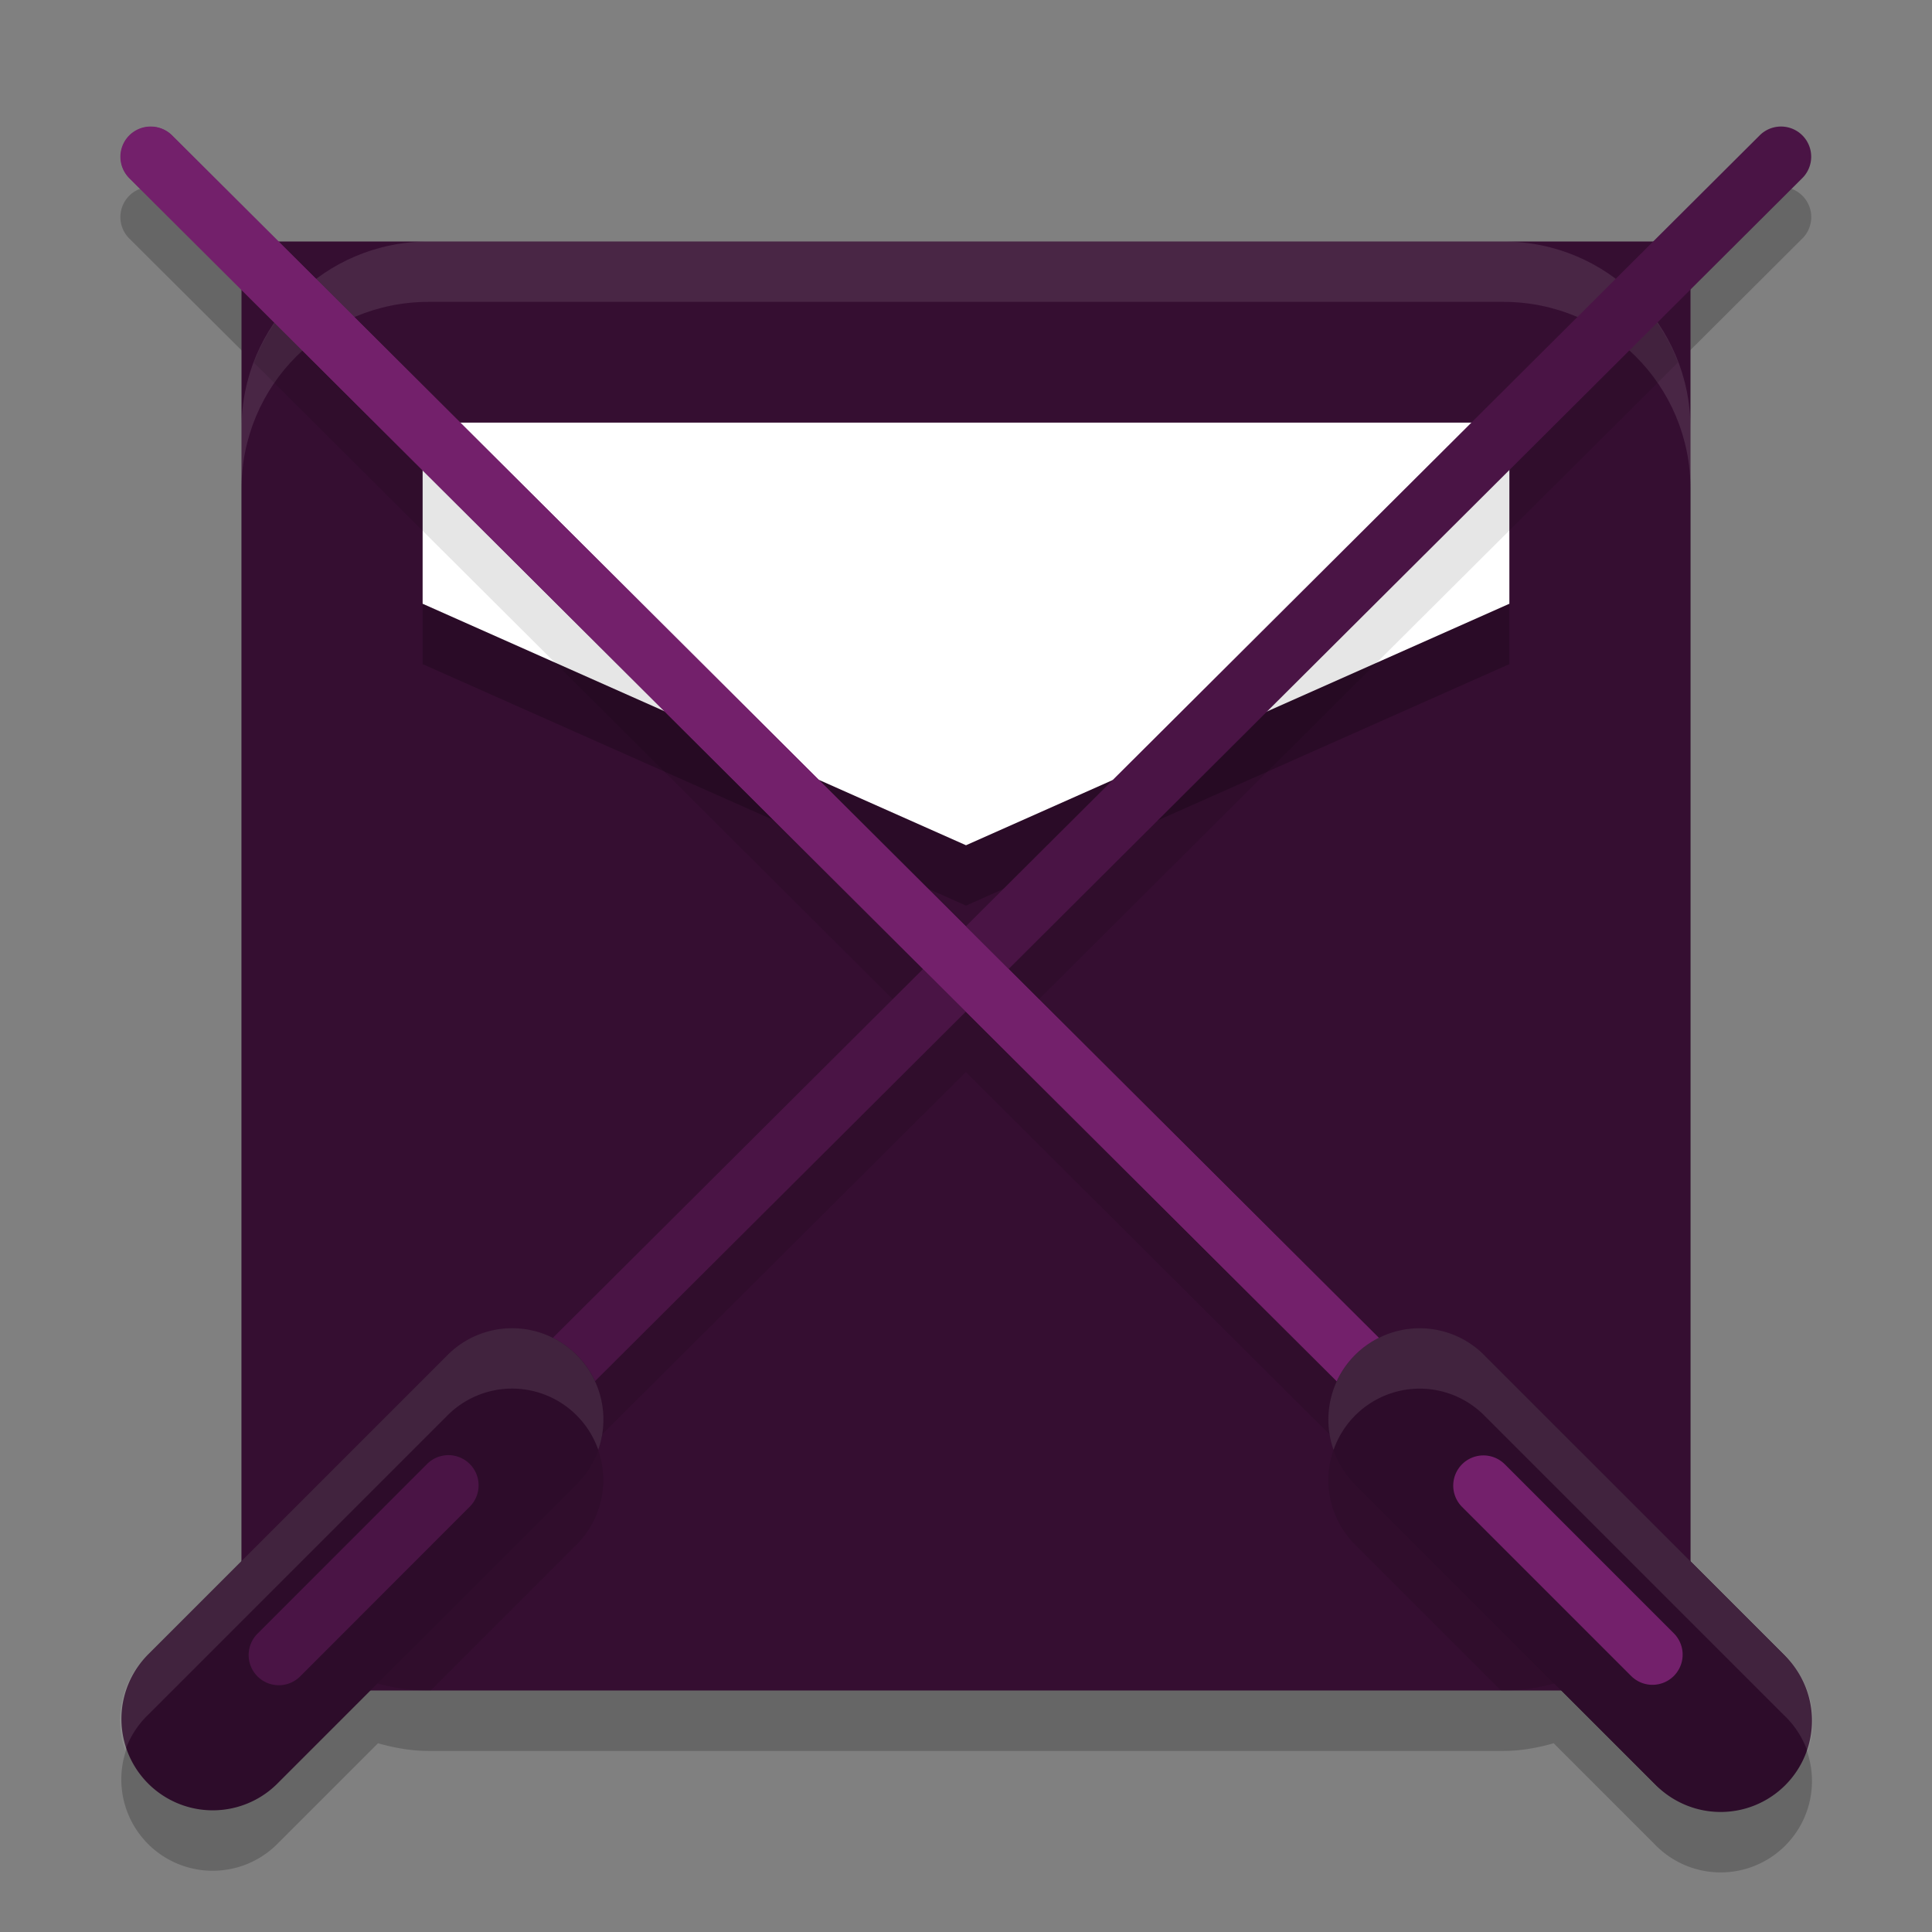 <svg width="32" height="32" version="1.1" xmlns="http://www.w3.org/2000/svg">
 <rect width="100%" height="100%" fill="#808080" stroke="none"/>
 <path d="m2.494 3.096a0.5 0.5 0 0 0-0.348 0.859l2.398 2.389c-0.343 0.499-0.545 1.102-0.545 1.756v17.801c0 0.29 0.051 0.564 0.125 0.83l-1.672 1.672a1.513 1.513 0 1 0 2.141 2.139l1.668-1.668c0.268 0.075 0.545 0.127 0.838 0.127h17.801c0.292 0 0.567-0.052 0.834-0.127l1.668 1.668a1.513 1.513 0 1 0 2.139-2.139l-1.668-1.668c0.075-0.267 0.127-0.542 0.127-0.834v-17.801c0-0.655-0.203-1.258-0.547-1.758l2.395-2.387a0.5 0.5 0 0 0-0.361-0.859 0.5 0.5 0 0 0-0.344 0.15l-2.389 2.379c-0.518-0.388-1.154-0.625-1.854-0.625h-17.801c-0.701 0-1.337 0.238-1.855 0.627l-2.391-2.381a0.5 0.5 0 0 0-0.359-0.15z" style="opacity:.2"/>
 <rect x="4" y="4" width="24" height="24" rx="0" ry="3.1" style="fill:#350e31"/>
 <path d="M 7.1 4 C 5.382 4 4 5.382 4 7.1 L 4 8.1 C 4 6.382 5.382 5 7.1 5 L 24.9 5 C 26.618 5 28 6.382 28 8.1 L 28 7.1 C 28 5.382 26.618 4 24.9 4 L 7.1 4 z " style="fill:#ffffff;opacity:.1"/>
 <path d="m7 8v3l9 4 9-4v-3z" style="opacity:.2"/>
 <path d="m7 7v3l9 4 9-4v-3z" style="fill:#ffffff"/>
 <path d="M 28.593,28.6 2.5,2.6" style="fill:none;stroke-linecap:round;stroke-linejoin:round;stroke:#73206b"/>
 <path d="m28.472 28.472-4.943-4.943" style="fill:none;stroke-linecap:round;stroke-linejoin:round;stroke-width:3.026;stroke:#2d0c2a"/>
 <path d="m27.37 27.406-2.8-2.8" style="fill:none;stroke-linecap:round;stroke-linejoin:round;stroke:#73206b"/>
 <path d="m27.266 5.115-11.268 11.229-11.266-11.227c-0.222 0.265-0.402 0.561-0.525 0.891l11.082 11.043-6.131 6.109a1.513 1.513 0 0 0-0.721-0.16 1.513 1.513 0 0 0-1.041 0.459l-2.977 2.977c0.534 0.932 1.525 1.564 2.68 1.564h0.035l2.402-2.402a1.513 1.513 0 0 0 0.316-1.719l6.145-6.123 6.145 6.123a1.513 1.513 0 0 0 0.316 1.719l2.402 2.402h0.039c1.153 0 2.144-0.631 2.678-1.561l-2.98-2.98a1.513 1.513 0 0 0-1.086-0.459 1.513 1.513 0 0 0-0.672 0.162l-6.133-6.111 11.086-11.047c-0.124-0.329-0.306-0.625-0.527-0.889z" style="opacity:.1"/>
 <path d="m29.486 2.096a0.5 0.5 0 0 0-0.344 0.15l-26.094 26a0.501 0.501 0 1 0 0.707 0.709l26.092-26a0.5 0.5 0 0 0-0.361-0.859z" style="fill:#4a1445"/>
 <path d="m8.438 22a1.513 1.513 0 0 0-1.041 0.459l-4.943 4.943a1.513 1.513 0 1 0 2.141 2.139l4.943-4.943a1.513 1.513 0 0 0-1.1-2.598z" style="fill:#2d0c2a"/>
 <path d="m7.414 24.102a0.5 0.5 0 0 0-0.344 0.15l-2.799 2.801a0.5 0.5 0 1 0 0.707 0.707l2.799-2.801a0.5 0.5 0 0 0-0.363-0.857z" style="fill:#4a1445"/>
 <path d="m2.494 2.096a0.5 0.5 0 0 0-0.348 0.859l26.094 26a0.5 0.5 0 1 0 0.705-0.709l-26.092-26a0.5 0.5 0 0 0-0.359-0.15z" style="fill:#73206b"/>
 <path d="m23.512 22a1.513 1.513 0 0 0-1.053 2.598l4.943 4.943a1.513 1.513 0 1 0 2.139-2.139l-4.943-4.943a1.513 1.513 0 0 0-1.086-0.459z" style="fill:#2d0c2a"/>
 <path d="m27.37 27.406-2.8-2.8" style="fill:none;stroke-linecap:round;stroke-linejoin:round;stroke:#73206b"/>
 <path d="m8.438 22a1.513 1.513 0 0 0-1.041 0.459l-4.943 4.943a1.513 1.513 0 0 0-0.381 1.594 1.513 1.513 0 0 1 0.381-0.594l4.943-4.943a1.513 1.513 0 0 1 1.041-0.459 1.513 1.513 0 0 1 1.471 1.014 1.513 1.513 0 0 0-1.471-2.014zm15.074 0a1.513 1.513 0 0 0-1.424 2.016 1.513 1.513 0 0 1 1.424-1.016 1.513 1.513 0 0 1 1.086 0.459l4.943 4.943a1.513 1.513 0 0 1 0.398 0.611 1.513 1.513 0 0 0-0.398-1.611l-4.943-4.943a1.513 1.513 0 0 0-1.086-0.459z" style="fill:#f9f9f9;opacity:.1"/>
</svg>
